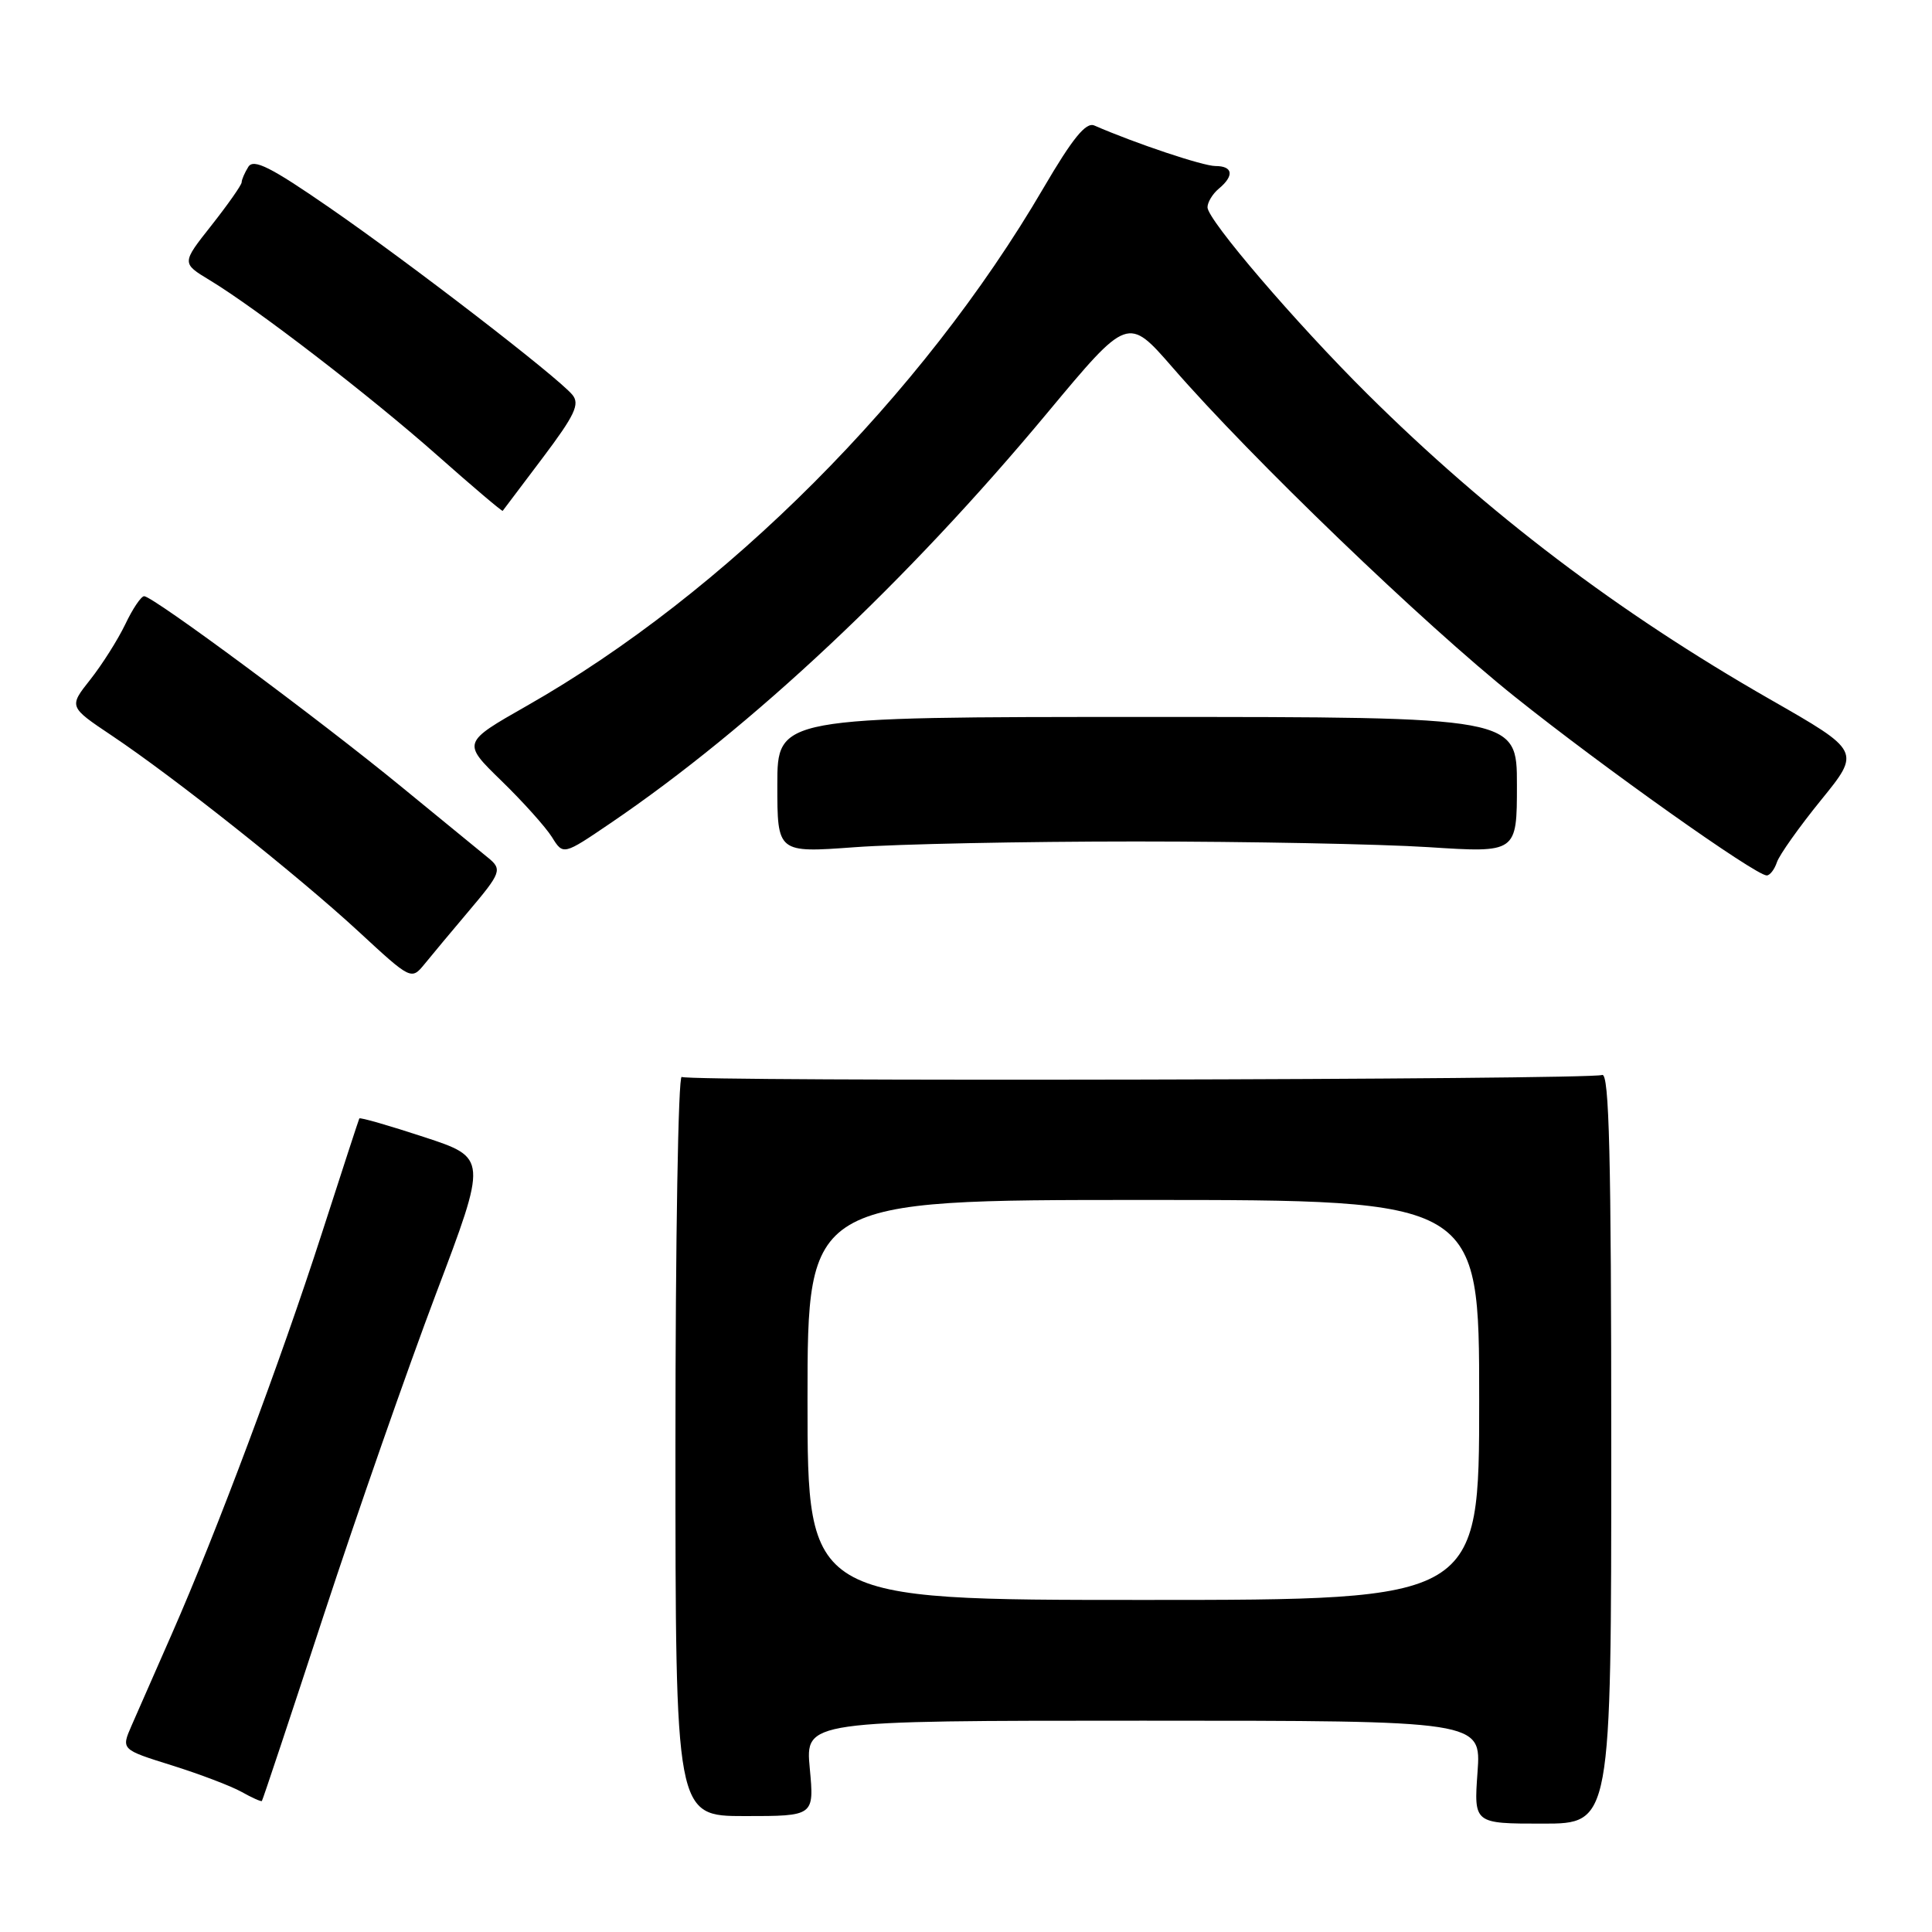 <?xml version="1.0" encoding="UTF-8" standalone="no"?>
<!DOCTYPE svg PUBLIC "-//W3C//DTD SVG 1.1//EN" "http://www.w3.org/Graphics/SVG/1.1/DTD/svg11.dtd" >
<svg xmlns="http://www.w3.org/2000/svg" xmlns:xlink="http://www.w3.org/1999/xlink" version="1.1" viewBox="0 0 256 256">
 <g >
 <path fill="currentColor"
d=" M 213.50 191.81 C 213.50 153.24 213.23 142.08 212.29 142.44 C 210.62 143.08 91.36 143.34 90.33 142.70 C 89.87 142.42 89.50 164.34 89.50 191.41 C 89.50 240.64 89.50 240.64 98.70 240.64 C 107.89 240.64 107.89 240.64 107.30 234.32 C 106.71 228.00 106.71 228.00 151.49 228.00 C 196.27 228.00 196.27 228.00 195.78 234.82 C 195.29 241.64 195.29 241.64 204.40 241.64 C 213.50 241.64 213.50 241.64 213.50 191.81 Z  M 42.91 213.97 C 47.33 200.51 54.01 181.38 57.76 171.46 C 64.59 153.42 64.59 153.42 56.18 150.66 C 51.56 149.14 47.70 148.03 47.61 148.20 C 47.53 148.36 45.28 155.25 42.62 163.50 C 37.18 180.35 28.70 203.01 22.77 216.50 C 20.59 221.45 18.19 226.92 17.43 228.66 C 16.05 231.82 16.05 231.82 22.77 233.92 C 26.47 235.08 30.62 236.66 32.00 237.43 C 33.37 238.20 34.59 238.75 34.70 238.64 C 34.81 238.53 38.50 227.43 42.91 213.97 Z  M 62.04 120.81 C 66.44 115.61 66.59 115.20 64.62 113.61 C 63.87 113.00 58.73 108.80 53.21 104.27 C 42.27 95.30 20.27 79.00 19.10 79.00 C 18.70 79.00 17.57 80.67 16.60 82.72 C 15.62 84.76 13.54 88.05 11.97 90.04 C 9.11 93.65 9.11 93.65 14.80 97.46 C 23.14 103.04 39.46 116.00 47.50 123.42 C 54.50 129.89 54.50 129.89 56.29 127.70 C 57.27 126.49 59.86 123.39 62.04 120.81 Z  M 235.45 114.25 C 235.77 113.29 238.40 109.58 241.29 106.02 C 246.56 99.54 246.56 99.54 234.53 92.66 C 214.38 81.13 197.16 68.06 181.18 52.20 C 171.68 42.77 160.00 29.13 160.00 27.47 C 160.00 26.80 160.68 25.68 161.50 25.00 C 163.57 23.28 163.38 22.00 161.05 22.00 C 159.41 22.00 150.52 19.03 145.00 16.63 C 143.89 16.15 142.13 18.31 138.26 24.92 C 122.18 52.44 96.10 78.57 69.80 93.53 C 61.24 98.40 61.24 98.40 66.43 103.45 C 69.29 106.23 72.30 109.59 73.13 110.91 C 74.63 113.33 74.63 113.33 80.90 109.07 C 99.61 96.36 120.21 77.02 138.79 54.69 C 149.45 41.89 149.45 41.89 155.37 48.69 C 165.81 60.71 188.58 82.62 200.72 92.32 C 212.37 101.64 232.61 116.00 234.10 116.00 C 234.52 116.00 235.13 115.21 235.45 114.25 Z  M 150.50 111.50 C 165.35 111.50 182.79 111.84 189.25 112.25 C 201.00 113.01 201.00 113.01 201.00 104.00 C 201.00 95.00 201.00 95.00 152.00 95.00 C 103.00 95.00 103.00 95.00 103.00 104.01 C 103.00 113.01 103.00 113.01 113.25 112.26 C 118.89 111.84 135.65 111.50 150.50 111.50 Z  M 71.92 60.65 C 76.18 54.99 76.86 53.54 75.84 52.31 C 73.86 49.93 54.37 34.91 43.65 27.51 C 35.88 22.14 33.61 21.00 32.91 22.10 C 32.43 22.87 32.02 23.80 32.02 24.16 C 32.01 24.52 30.21 27.08 28.03 29.85 C 24.06 34.87 24.06 34.87 27.78 37.12 C 33.99 40.87 49.00 52.42 57.98 60.37 C 62.64 64.50 66.53 67.79 66.61 67.69 C 66.69 67.58 69.08 64.42 71.92 60.65 Z  M 107.00 185.50 C 107.00 159.00 107.00 159.00 151.50 159.00 C 196.00 159.00 196.00 159.00 196.00 185.50 C 196.00 212.00 196.00 212.00 151.50 212.00 C 107.00 212.00 107.00 212.00 107.00 185.50 Z "/>
</g>
</svg>